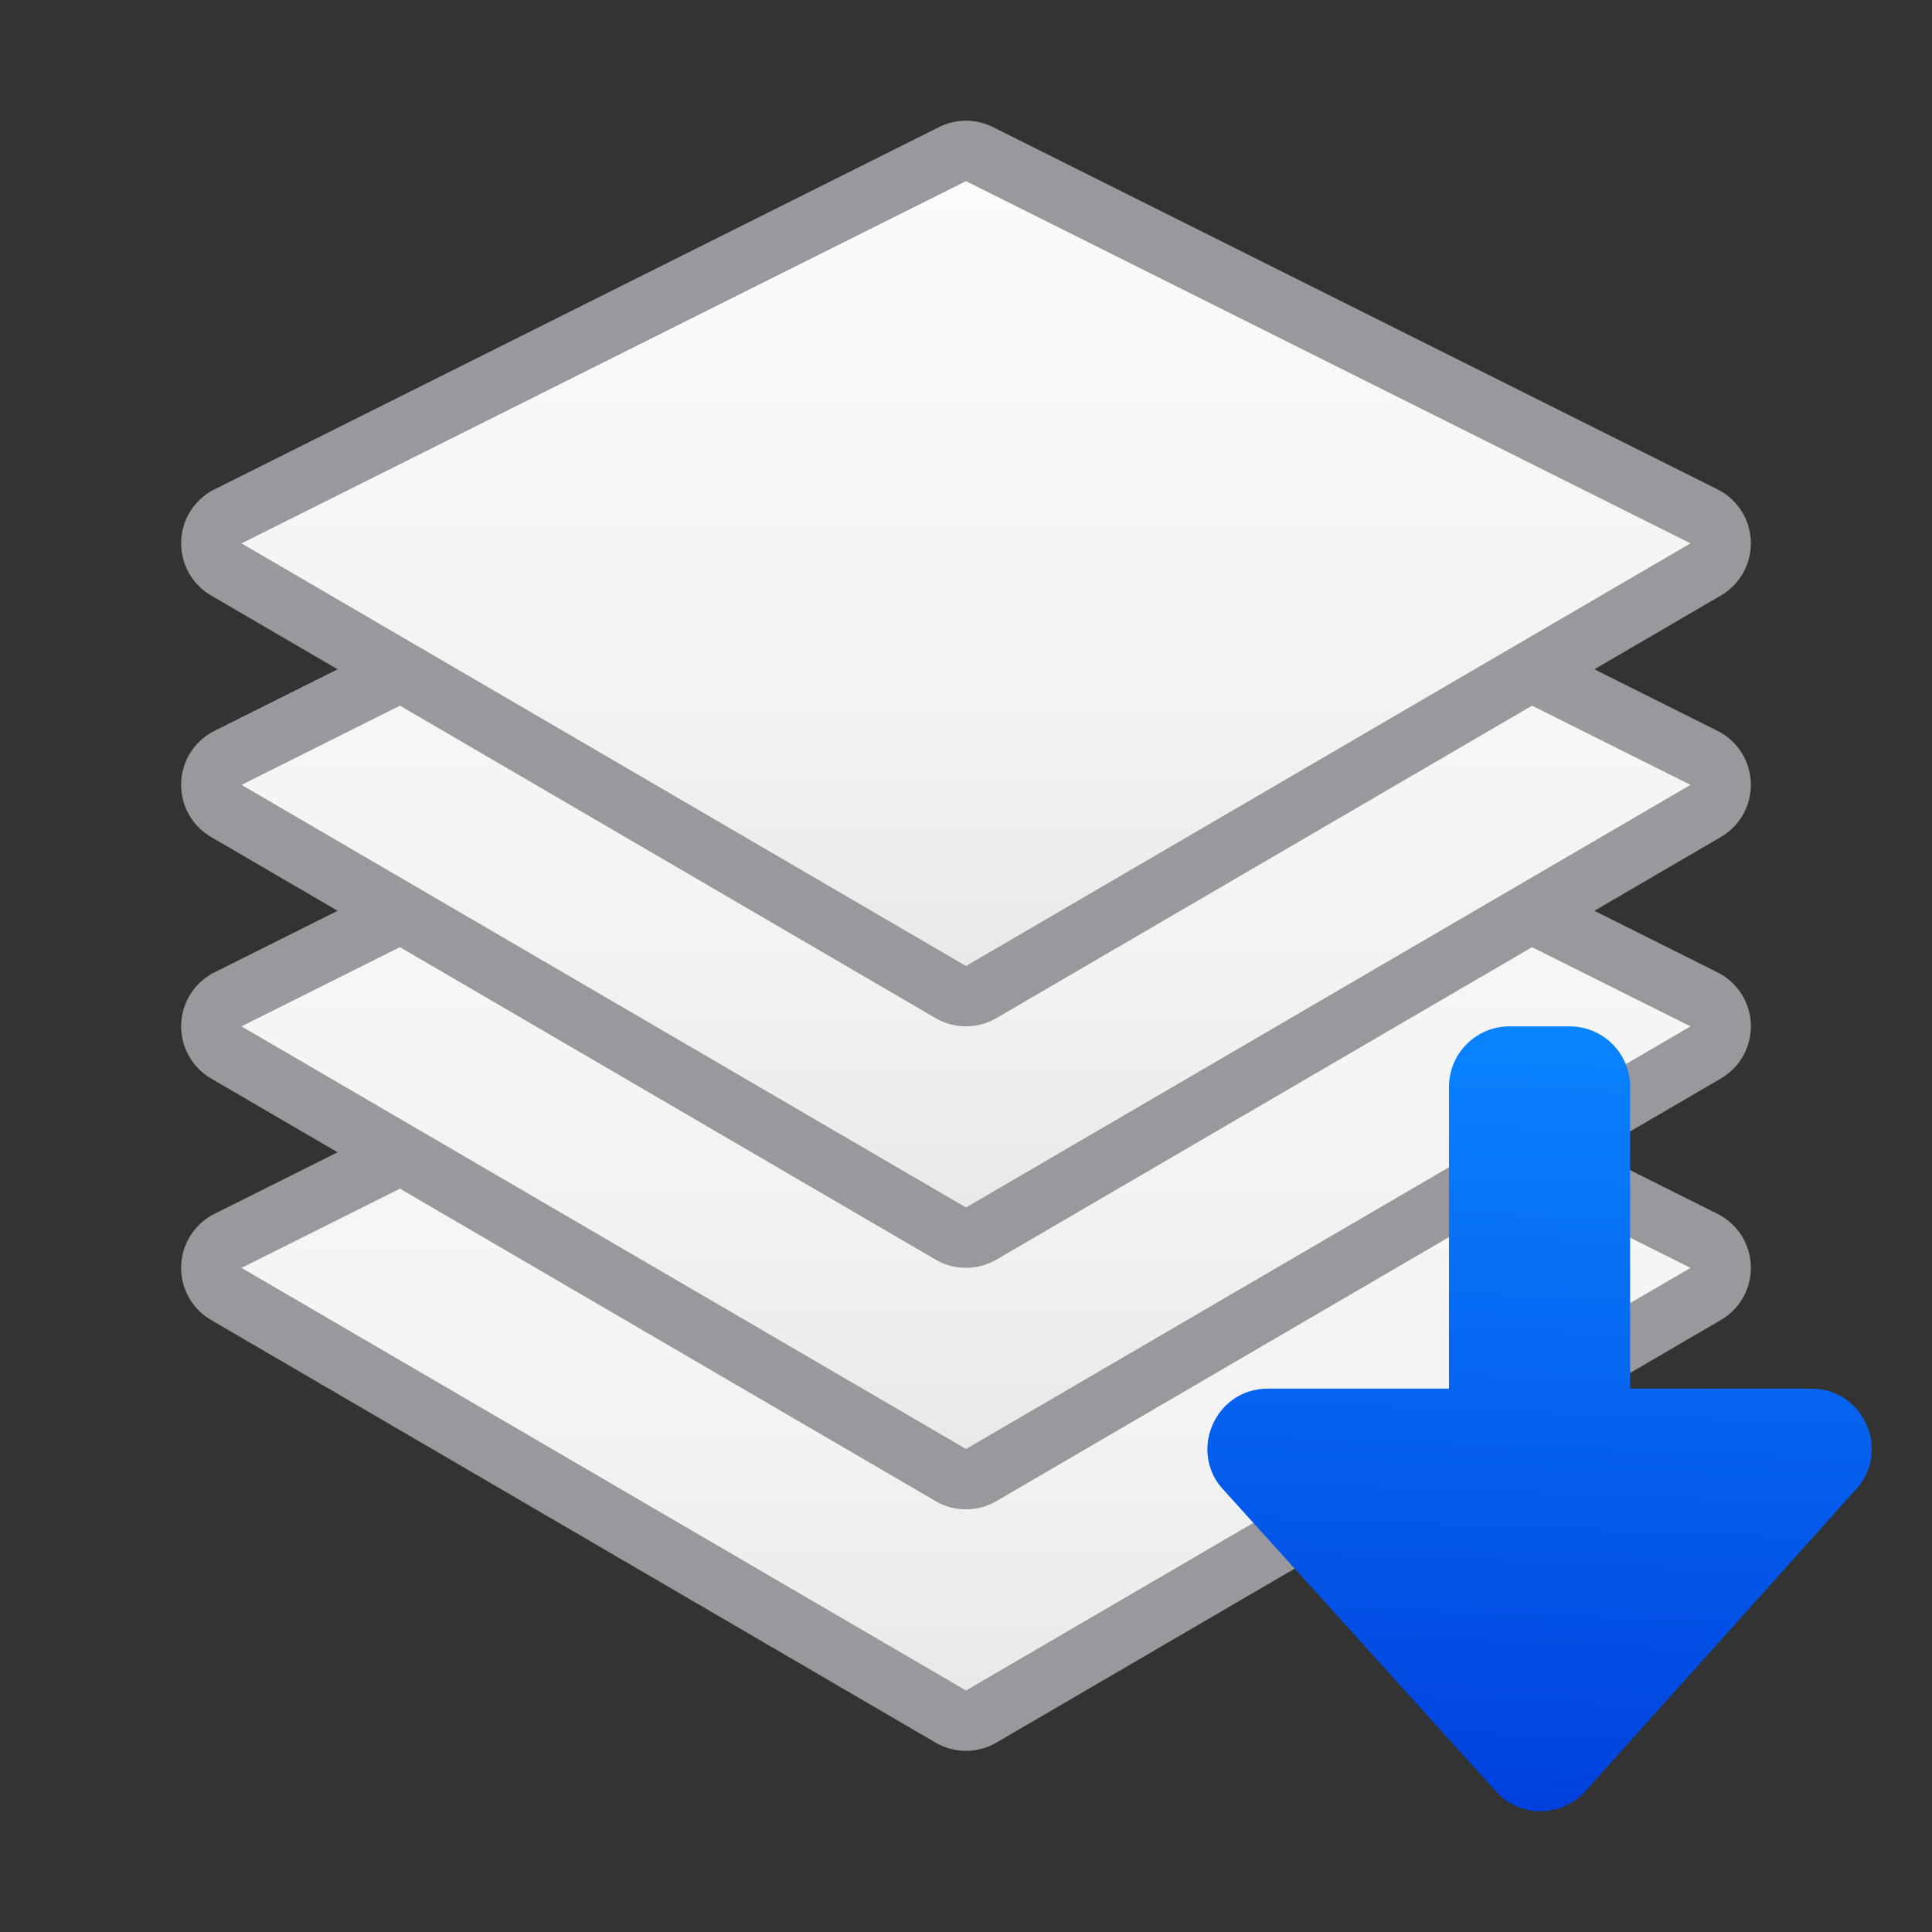 <svg viewBox="0 0 32 32" xmlns="http://www.w3.org/2000/svg" xmlns:xlink="http://www.w3.org/1999/xlink"><rect x="0" y="0" width="32" height="32" fill="#333333" stroke="none"/><linearGradient id="a" gradientUnits="userSpaceOnUse" x1="16" x2="16" y1="17" y2="4"><stop offset="0" stop-color="#e9e9e9"/><stop offset=".286" stop-color="#f2f2f2"/><stop offset="1" stop-color="#fbfbfb"/></linearGradient><linearGradient id="b" gradientTransform="matrix(1 0 0 -1 0 32)" gradientUnits="userSpaceOnUse" x1="25.5" x2="26" y1="2" y2="15"><stop offset="0" stop-color="#0040dd"/><stop offset="1" stop-color="#0a84ff"/></linearGradient><g transform="translate(0 11)"><path d="m15.963 3a1 1 0 0 0 -.41.105l-12 6a1 1 0 0 0 -.057 1.758l12 7a1 1 0 0 0 1.008 0l12-7a1 1 0 0 0 -.057-1.758l-12-6a1 1 0 0 0 -.484-.105z" fill="#98989d"/><path d="m16 4-12 6 12 7 12-7z" fill="url(#a)"/></g><g transform="translate(0 7)"><path d="m15.963 3a1 1 0 0 0 -.41.105l-12 6a1 1 0 0 0 -.057 1.758l12 7a1 1 0 0 0 1.008 0l12-7a1 1 0 0 0 -.057-1.758l-12-6a1 1 0 0 0 -.484-.105z" fill="#98989d"/><path d="m16 4-12 6 12 7 12-7z" fill="url(#a)"/></g><g transform="translate(0 3)"><path d="m15.963 3a1 1 0 0 0 -.41.105l-12 6a1 1 0 0 0 -.057 1.758l12 7a1 1 0 0 0 1.008 0l12-7a1 1 0 0 0 -.057-1.758l-12-6a1 1 0 0 0 -.484-.105z" fill="#98989d"/><path d="m16 4-12 6 12 7 12-7z" fill="url(#a)"/></g><g transform="translate(0 -1)"><path d="m15.963 3a1 1 0 0 0 -.41.105l-12 6a1 1 0 0 0 -.057 1.758l12 7a1 1 0 0 0 1.008 0l12-7a1 1 0 0 0 -.057-1.758l-12-6a1 1 0 0 0 -.484-.105z" fill="#98989d"/><path d="m16 4-12 6 12 7 12-7z" fill="url(#a)"/></g><path d="m25.5 30c-.26-.004-.508-.109-.691-.293l-4.516-5c-.63-.63-.184-1.707.707-1.707h3v-5c0-.552.448-1 1-1l1-0c.552 0.0 1.0.448 1 1v5h3c.891 0 1.337 1.077.707 1.707l-4.484 5c-.191.191-.452.297-.723.293z" fill="url(#b)"/></svg>